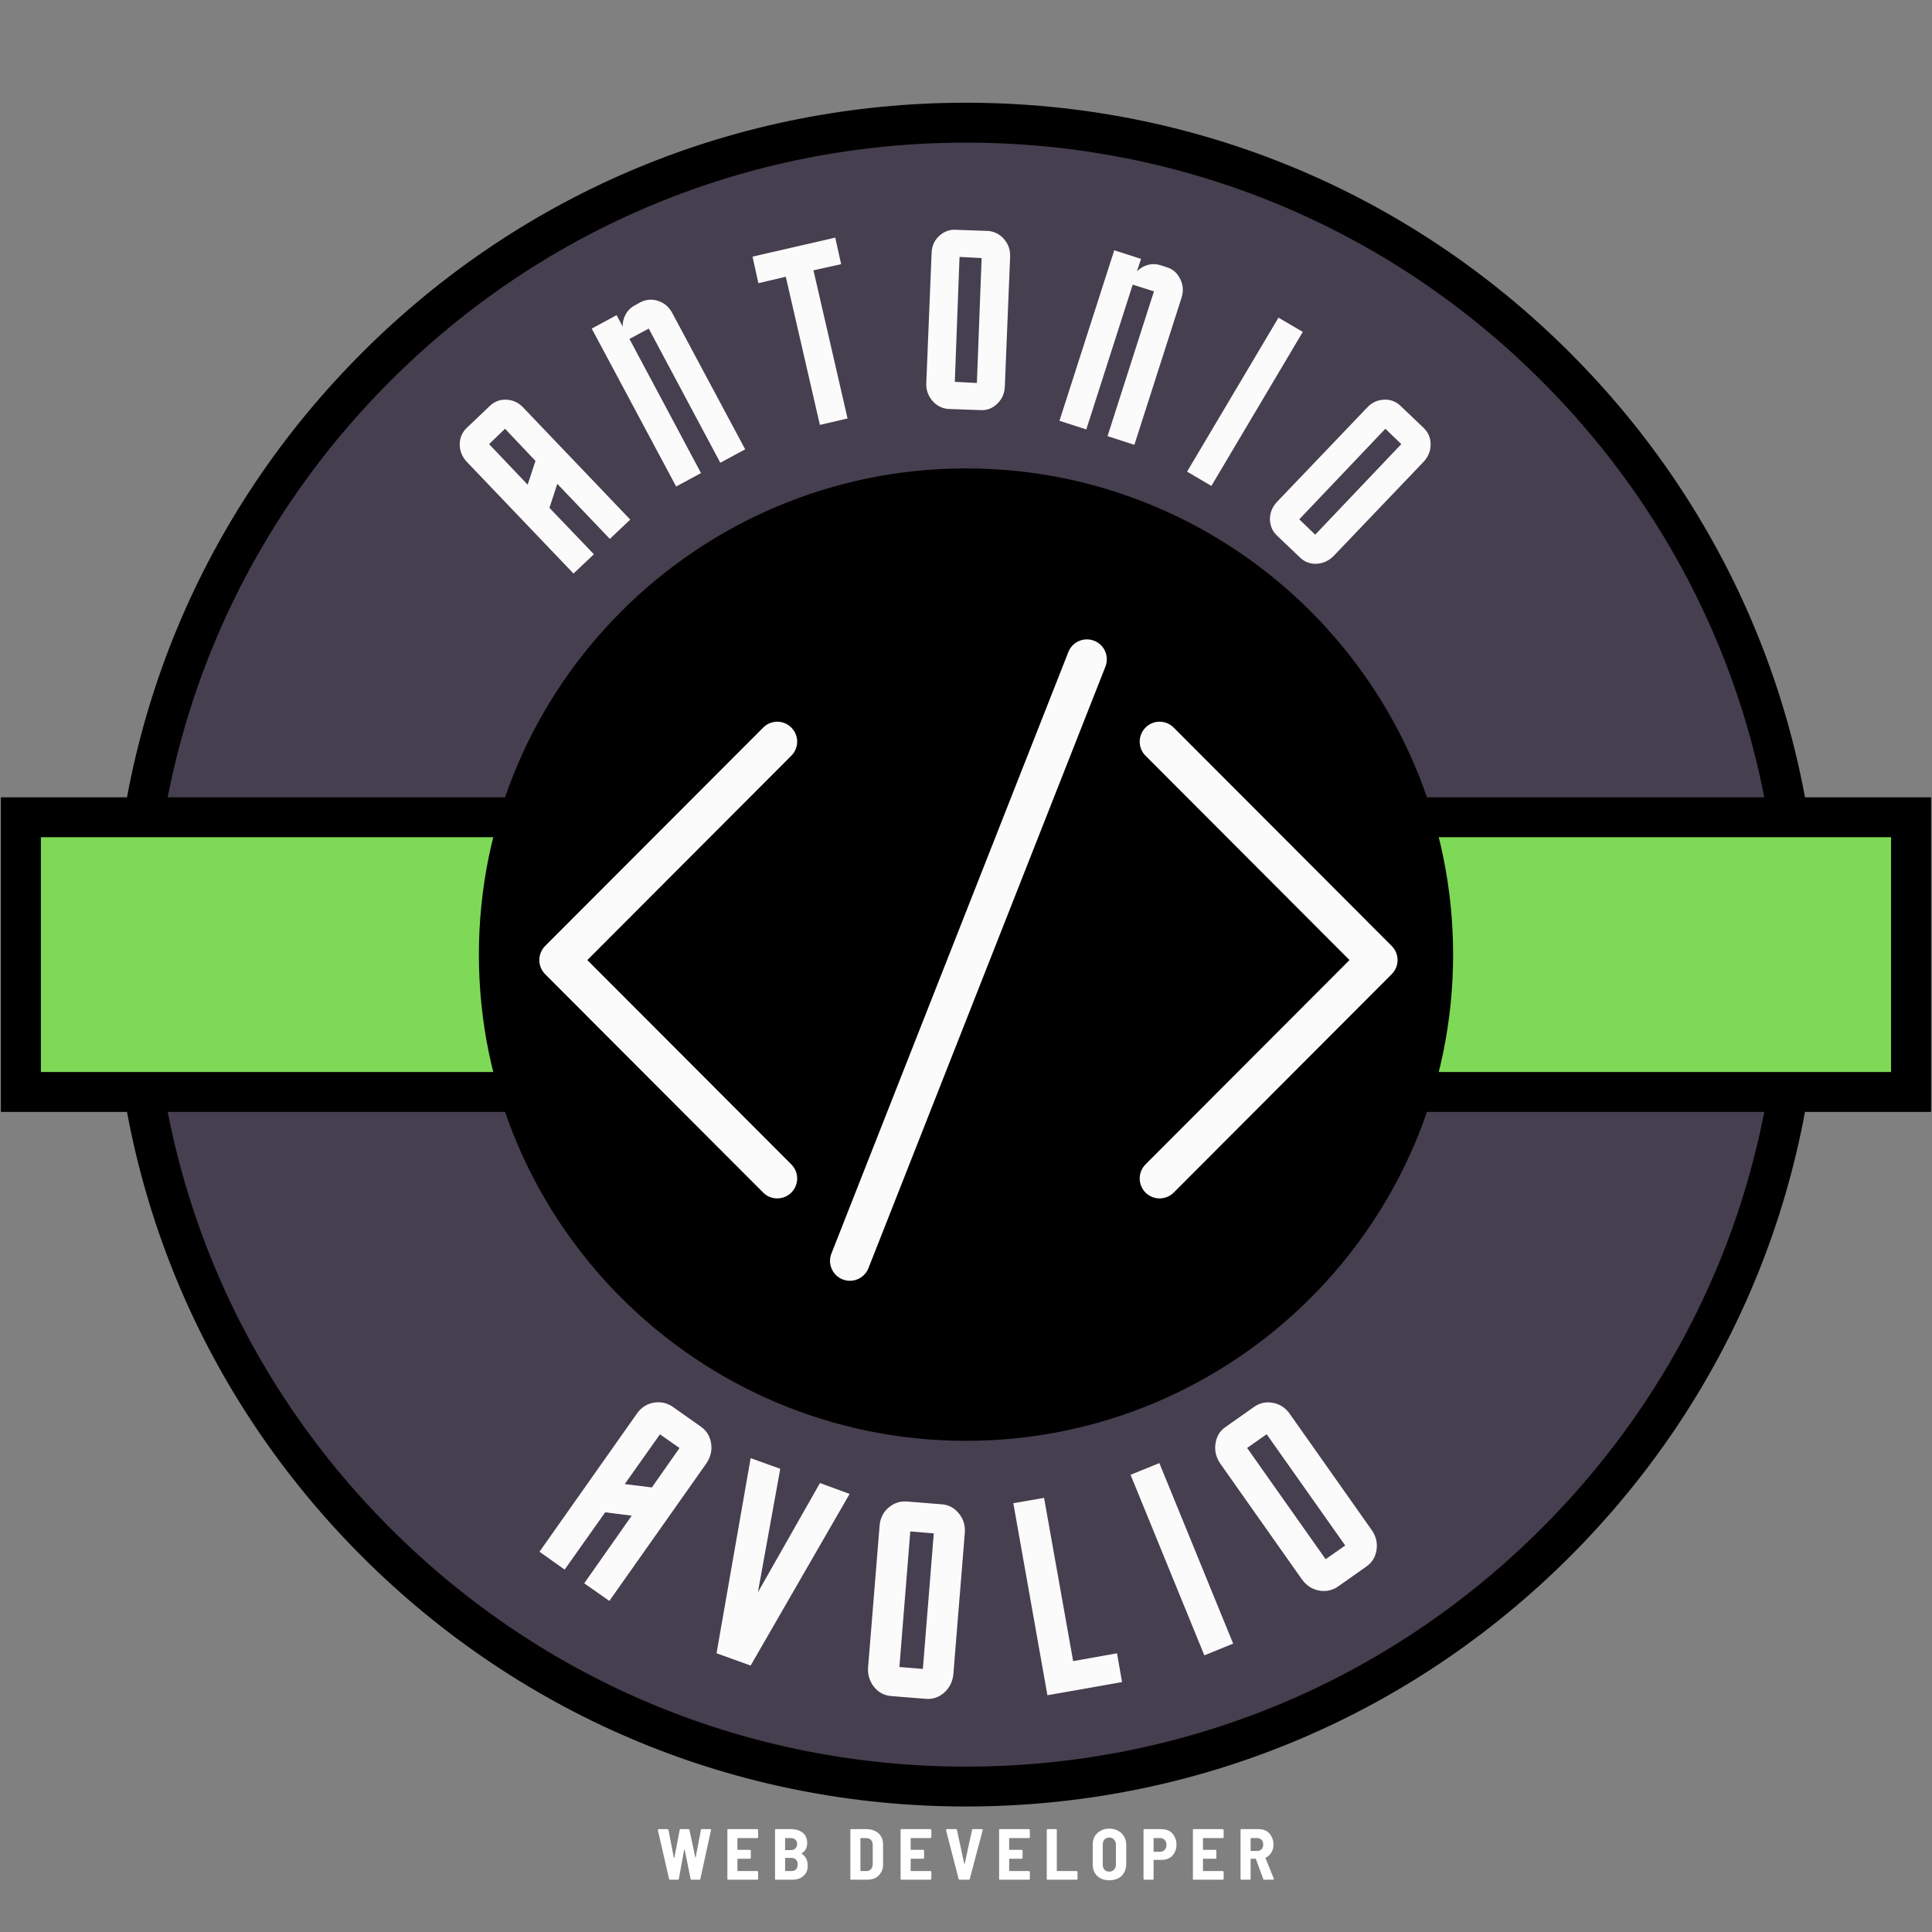 <svg xmlns="http://www.w3.org/2000/svg" xmlns:xlink="http://www.w3.org/1999/xlink" width="144" zoomAndPan="magnify" viewBox="0 0 108 108" height="144" preserveAspectRatio="xMidYMid meet" version="1.0"><rect x="0" y="0" width="108" height="108" fill="#808080" stroke="none"/><defs><g/><clipPath id="c096cd832f"><path d="M 37 32.258 L 68 32.258 L 68 72 L 37 72 Z M 37 32.258 " clip-rule="nonzero"/></clipPath><clipPath id="4e65a4d47c"><path d="M 32.086 32.258 L 73.336 32.258 L 73.336 75.008 L 32.086 75.008 Z M 32.086 32.258 " clip-rule="nonzero"/></clipPath><clipPath id="86cb12e19e"><path d="M 33 57 L 72 57 L 72 75.008 L 33 75.008 Z M 33 57 " clip-rule="nonzero"/></clipPath><clipPath id="e2cc7a5b32"><path d="M 33 56 L 72 56 L 72 75.008 L 33 75.008 Z M 33 56 " clip-rule="nonzero"/></clipPath><clipPath id="84bb3db033"><path d="M 33 54 L 72 54 L 72 75.008 L 33 75.008 Z M 33 54 " clip-rule="nonzero"/></clipPath><clipPath id="fb94016fd5"><path d="M 33 59 L 72 59 L 72 75.008 L 33 75.008 Z M 33 59 " clip-rule="nonzero"/></clipPath><clipPath id="2442a835b9"><path d="M 40 32.258 L 73.336 32.258 L 73.336 74 L 40 74 Z M 40 32.258 " clip-rule="nonzero"/></clipPath><clipPath id="b4854abfef"><path d="M 32.086 32.258 L 65 32.258 L 65 74 L 32.086 74 Z M 32.086 32.258 " clip-rule="nonzero"/></clipPath><clipPath id="e2314a88d4"><path d="M 6 5.742 L 102 5.742 L 102 100.992 L 6 100.992 Z M 6 5.742 " clip-rule="nonzero"/></clipPath><clipPath id="7dc55e01da"><path d="M 63 40 L 78.137 40 L 78.137 67 L 63 67 Z M 63 40 " clip-rule="nonzero"/></clipPath><clipPath id="b97419e8aa"><path d="M 30.137 40 L 45 40 L 45 67 L 30.137 67 Z M 30.137 40 " clip-rule="nonzero"/></clipPath><clipPath id="f6a05006a9"><path d="M 46 35.59 L 62 35.59 L 62 71.59 L 46 71.59 Z M 46 35.59 " clip-rule="nonzero"/></clipPath></defs><g clip-path="url(#c096cd832f)"><path fill="#ffffff" d="M 62.363 36.543 C 62.363 36.543 61.566 35.887 60.848 35.41 C 57.855 33.406 55.062 32.727 52.574 32.773 C 50.09 32.727 47.297 33.406 44.305 35.41 C 43.586 35.887 42.789 36.543 42.789 36.543 C 32.207 45.898 39.344 57.289 44.027 62.348 C 44.246 62.582 44.457 62.801 44.656 63.008 C 45.738 64.258 47.93 67.254 48.812 71.938 L 56.34 71.938 C 57.223 67.254 59.414 64.258 60.496 63.008 C 60.699 62.801 60.91 62.582 61.125 62.348 C 65.809 57.289 72.945 45.898 62.363 36.543 " fill-opacity="1" fill-rule="nonzero"/></g><g clip-path="url(#4e65a4d47c)"><path stroke-linecap="butt" transform="matrix(0.023, 0, 0, -0.023, 4.452, 102.453)" fill="none" stroke-linejoin="miter" d="M 2558.371 2872.272 C 2558.371 2872.272 2523.167 2900.871 2491.415 2921.639 C 2359.227 3008.967 2235.841 3038.587 2125.915 3036.544 C 2016.162 3038.587 1892.775 3008.967 1760.588 2921.639 C 1728.835 2900.871 1693.631 2872.272 1693.631 2872.272 C 1226.144 2464.571 1541.426 1968.179 1748.336 1747.731 C 1757.999 1737.517 1767.318 1727.984 1776.119 1718.962 C 1823.921 1664.488 1920.731 1533.922 1959.732 1329.816 L 2292.271 1329.816 C 2331.271 1533.922 2428.082 1664.488 2475.883 1718.962 C 2484.857 1727.984 2494.176 1737.517 2503.667 1747.731 C 2710.576 1968.179 3025.859 2464.571 2558.371 2872.272 Z M 2558.371 2872.272 " stroke="#040200" stroke-width="40" stroke-opacity="1" stroke-miterlimit="10"/></g><path stroke-linecap="round" transform="matrix(0.023, 0, 0, -0.023, 4.452, 102.453)" fill-opacity="1" fill="#ffffff" fill-rule="nonzero" stroke-linejoin="round" d="M 1922.802 1934.984 C 1922.802 1934.984 2034.281 1817.015 2008.051 1478.256 " stroke="#040200" stroke-width="40" stroke-opacity="1" stroke-miterlimit="10"/><path stroke-linecap="round" transform="matrix(0.023, 0, 0, -0.023, 4.452, 102.453)" fill-opacity="1" fill="#ffffff" fill-rule="nonzero" stroke-linejoin="round" d="M 2309.528 1934.984 C 2309.528 1934.984 2186.832 1814.461 2213.235 1478.256 " stroke="#040200" stroke-width="40" stroke-opacity="1" stroke-miterlimit="10"/><path fill="#ffffff" d="M 58.484 71.84 C 58.484 72.371 58.059 72.805 57.535 72.805 L 47.707 72.805 C 47.184 72.805 46.754 72.371 46.754 71.84 C 46.754 71.309 47.184 70.875 47.707 70.875 L 57.535 70.875 C 58.059 70.875 58.484 71.309 58.484 71.84 " fill-opacity="1" fill-rule="nonzero"/><g clip-path="url(#86cb12e19e)"><path stroke-linecap="butt" transform="matrix(0.023, 0, 0, -0.023, 4.452, 102.453)" fill="none" stroke-linejoin="miter" d="M 2387.011 1334.071 C 2387.011 1310.92 2368.201 1292.024 2345.077 1292.024 L 1910.895 1292.024 C 1887.771 1292.024 1868.788 1310.92 1868.788 1334.071 C 1868.788 1357.223 1887.771 1376.118 1910.895 1376.118 L 2345.077 1376.118 C 2368.201 1376.118 2387.011 1357.223 2387.011 1334.071 Z M 2387.011 1334.071 " stroke="#040200" stroke-width="40" stroke-opacity="1" stroke-miterlimit="10"/></g><path fill="#ffffff" d="M 58.484 70.047 C 58.484 70.578 58.059 71.012 57.535 71.012 L 47.707 71.012 C 47.184 71.012 46.754 70.578 46.754 70.047 C 46.754 69.512 47.184 69.082 47.707 69.082 L 57.535 69.082 C 58.059 69.082 58.484 69.512 58.484 70.047 " fill-opacity="1" fill-rule="nonzero"/><g clip-path="url(#e2cc7a5b32)"><path stroke-linecap="butt" transform="matrix(0.023, 0, 0, -0.023, 4.452, 102.453)" fill="none" stroke-linejoin="miter" d="M 2387.011 1412.207 C 2387.011 1389.056 2368.201 1370.16 2345.077 1370.16 L 1910.895 1370.16 C 1887.771 1370.16 1868.788 1389.056 1868.788 1412.207 C 1868.788 1435.529 1887.771 1454.254 1910.895 1454.254 L 2345.077 1454.254 C 2368.201 1454.254 2387.011 1435.529 2387.011 1412.207 Z M 2387.011 1412.207 " stroke="#040200" stroke-width="40" stroke-opacity="1" stroke-miterlimit="10"/></g><path fill="#ffffff" d="M 58.484 68.477 C 58.484 69.012 58.059 69.441 57.535 69.441 L 47.707 69.441 C 47.184 69.441 46.754 69.012 46.754 68.477 C 46.754 67.945 47.184 67.516 47.707 67.516 L 57.535 67.516 C 58.059 67.516 58.484 67.945 58.484 68.477 " fill-opacity="1" fill-rule="nonzero"/><g clip-path="url(#84bb3db033)"><path stroke-linecap="butt" transform="matrix(0.023, 0, 0, -0.023, 4.452, 102.453)" fill="none" stroke-linejoin="miter" d="M 2387.011 1480.64 C 2387.011 1457.318 2368.201 1438.593 2345.077 1438.593 L 1910.895 1438.593 C 1887.771 1438.593 1868.788 1457.318 1868.788 1480.64 C 1868.788 1503.791 1887.771 1522.516 1910.895 1522.516 L 2345.077 1522.516 C 2368.201 1522.516 2387.011 1503.791 2387.011 1480.64 Z M 2387.011 1480.64 " stroke="#040200" stroke-width="40" stroke-opacity="1" stroke-miterlimit="10"/></g><path fill="#ffffff" d="M 58.484 73.598 C 58.484 74.133 58.059 74.562 57.535 74.562 L 47.707 74.562 C 47.184 74.562 46.754 74.133 46.754 73.598 C 46.754 73.066 47.184 72.633 47.707 72.633 L 57.535 72.633 C 58.059 72.633 58.484 73.066 58.484 73.598 " fill-opacity="1" fill-rule="nonzero"/><g clip-path="url(#fb94016fd5)"><path stroke-linecap="butt" transform="matrix(0.023, 0, 0, -0.023, 4.452, 102.453)" fill="none" stroke-linejoin="miter" d="M 2387.011 1257.468 C 2387.011 1234.146 2368.201 1215.421 2345.077 1215.421 L 1910.895 1215.421 C 1887.771 1215.421 1868.788 1234.146 1868.788 1257.468 C 1868.788 1280.619 1887.771 1299.515 1910.895 1299.515 L 2345.077 1299.515 C 2368.201 1299.515 2387.011 1280.619 2387.011 1257.468 Z M 2387.011 1257.468 " stroke="#040200" stroke-width="40" stroke-opacity="1" stroke-miterlimit="10"/></g><path fill="#ffffff" d="M 55.133 38.879 C 55.73 38.879 56.27 39.141 56.621 39.559 C 56.855 39.488 57.102 39.449 57.363 39.449 C 58.609 39.449 59.625 40.328 59.625 41.418 C 59.625 41.434 59.621 41.453 59.621 41.473 C 60.289 41.77 60.746 42.375 60.746 43.074 C 60.746 43.457 60.605 43.816 60.367 44.109 C 61.004 44.547 61.414 45.223 61.414 45.977 C 61.414 46.375 61.301 46.746 61.105 47.074 C 62.176 47.547 62.91 48.512 62.91 49.629 C 62.91 50.715 62.219 51.66 61.191 52.145 C 61.336 52.434 61.414 52.754 61.414 53.086 C 61.414 53.758 61.09 54.367 60.574 54.801 C 60.684 55.02 60.746 55.266 60.746 55.523 C 60.746 56.277 60.215 56.922 59.461 57.191 C 59.566 57.418 59.625 57.664 59.625 57.926 C 59.625 59.016 58.609 59.895 57.363 59.895 C 56.996 59.895 56.648 59.816 56.34 59.684 C 56.012 59.938 55.59 60.094 55.133 60.094 C 54.07 60.094 53.207 59.27 53.207 58.254 L 53.207 40.723 C 53.207 39.703 54.07 38.879 55.133 38.879 " fill-opacity="1" fill-rule="nonzero"/><g clip-path="url(#2442a835b9)"><path stroke-linecap="butt" transform="matrix(0.023, 0, 0, -0.023, 4.452, 102.453)" fill="none" stroke-linejoin="miter" d="M 2238.947 2770.474 C 2265.35 2770.474 2289.165 2759.069 2304.696 2740.854 C 2315.05 2743.918 2325.922 2745.621 2337.484 2745.621 C 2392.533 2745.621 2437.401 2707.319 2437.401 2659.825 C 2437.401 2659.144 2437.228 2658.293 2437.228 2657.441 C 2466.737 2644.504 2486.928 2618.118 2486.928 2587.647 C 2486.928 2570.964 2480.715 2555.303 2470.189 2542.536 C 2498.317 2523.47 2516.437 2494.02 2516.437 2461.166 C 2516.437 2443.802 2511.433 2427.631 2502.804 2413.331 C 2550.088 2392.733 2582.531 2350.686 2582.531 2302.001 C 2582.531 2254.677 2551.986 2213.481 2506.601 2192.372 C 2512.986 2179.775 2516.437 2165.816 2516.437 2151.347 C 2516.437 2122.067 2502.114 2095.511 2479.335 2076.616 C 2484.167 2067.083 2486.928 2056.358 2486.928 2045.123 C 2486.928 2012.269 2463.459 1984.181 2430.153 1972.435 C 2434.812 1962.561 2437.401 1951.837 2437.401 1940.432 C 2437.401 1892.937 2392.533 1854.635 2337.484 1854.635 C 2321.262 1854.635 2305.904 1858.04 2292.271 1863.828 C 2277.775 1852.763 2259.138 1845.954 2238.947 1845.954 C 2192.009 1845.954 2153.871 1881.872 2153.871 1926.132 L 2153.871 2690.126 C 2153.871 2734.556 2192.009 2770.474 2238.947 2770.474 Z M 2238.947 2770.474 " stroke="#040200" stroke-width="40" stroke-opacity="1" stroke-miterlimit="10"/></g><path stroke-linecap="round" transform="matrix(0.023, 0, 0, -0.023, 4.452, 102.453)" fill-opacity="1" fill="#ffffff" fill-rule="nonzero" stroke-linejoin="round" d="M 2304.523 2731.832 C 2304.523 2731.832 2341.108 2695.743 2295.55 2659.484 " stroke="#040200" stroke-width="40" stroke-opacity="1" stroke-miterlimit="10"/><path stroke-linecap="round" transform="matrix(0.023, 0, 0, -0.023, 4.452, 102.453)" fill-opacity="1" fill="#ffffff" fill-rule="nonzero" stroke-linejoin="round" d="M 2308.492 1946.049 C 2308.492 1946.049 2341.28 1906.726 2292.271 1874.893 " stroke="#040200" stroke-width="40" stroke-opacity="1" stroke-miterlimit="10"/><path stroke-linecap="round" transform="matrix(0.023, 0, 0, -0.023, 4.452, 102.453)" fill-opacity="1" fill="#ffffff" fill-rule="nonzero" stroke-linejoin="round" d="M 2427.564 2660.165 C 2427.564 2660.165 2389.254 2681.955 2363.542 2654.548 " stroke="#040200" stroke-width="40" stroke-opacity="1" stroke-miterlimit="10"/><path stroke-linecap="round" transform="matrix(0.023, 0, 0, -0.023, 4.452, 102.453)" fill-opacity="1" fill="#ffffff" fill-rule="nonzero" stroke-linejoin="round" d="M 2473.122 2082.744 C 2464.839 2097.895 2447.927 2113.215 2415.139 2115.769 " stroke="#040200" stroke-width="40" stroke-opacity="1" stroke-miterlimit="10"/><path stroke-linecap="round" transform="matrix(0.023, 0, 0, -0.023, 4.452, 102.453)" fill-opacity="1" fill="#ffffff" fill-rule="nonzero" stroke-linejoin="round" d="M 2558.026 2232.547 C 2558.026 2232.547 2497.455 2143.176 2385.975 2211.608 " stroke="#040200" stroke-width="40" stroke-opacity="1" stroke-miterlimit="10"/><path stroke-linecap="round" transform="matrix(0.023, 0, 0, -0.023, 4.452, 102.453)" fill-opacity="1" fill="#ffffff" fill-rule="nonzero" stroke-linejoin="round" d="M 2430.325 1908.939 C 2430.325 1908.939 2465.184 1980.946 2368.373 2033.547 " stroke="#040200" stroke-width="40" stroke-opacity="1" stroke-miterlimit="10"/><path stroke-linecap="round" transform="matrix(0.023, 0, 0, -0.023, 4.452, 102.453)" fill-opacity="1" fill="#ffffff" fill-rule="nonzero" stroke-linejoin="round" d="M 2511.433 2490.446 C 2511.433 2490.446 2486.755 2582.881 2368.373 2543.047 " stroke="#040200" stroke-width="40" stroke-opacity="1" stroke-miterlimit="10"/><path stroke-linecap="round" transform="matrix(0.023, 0, 0, -0.023, 4.452, 102.453)" fill-opacity="1" fill="#ffffff" fill-rule="nonzero" stroke-linejoin="round" d="M 2482.268 2393.074 C 2482.268 2393.074 2450.516 2358.177 2398.745 2376.561 " stroke="#040200" stroke-width="40" stroke-opacity="1" stroke-miterlimit="10"/><path fill="#ffffff" d="M 50.023 38.879 C 49.422 38.879 48.883 39.141 48.531 39.559 C 48.301 39.488 48.051 39.449 47.789 39.449 C 46.543 39.449 45.527 40.328 45.527 41.418 C 45.527 41.434 45.531 41.453 45.531 41.473 C 44.863 41.77 44.406 42.375 44.406 43.074 C 44.406 43.457 44.543 43.816 44.785 44.109 C 44.148 44.547 43.738 45.223 43.738 45.977 C 43.738 46.375 43.852 46.746 44.047 47.074 C 42.977 47.547 42.242 48.512 42.242 49.629 C 42.242 50.715 42.934 51.66 43.961 52.145 C 43.816 52.434 43.738 52.754 43.738 53.086 C 43.738 53.758 44.062 54.367 44.578 54.801 C 44.469 55.02 44.406 55.266 44.406 55.523 C 44.406 56.277 44.938 56.922 45.691 57.191 C 45.59 57.418 45.527 57.664 45.527 57.926 C 45.527 59.016 46.543 59.895 47.789 59.895 C 48.156 59.895 48.504 59.816 48.812 59.684 C 49.141 59.938 49.562 60.094 50.023 60.094 C 51.082 60.094 51.941 59.27 51.941 58.254 L 51.941 40.723 C 51.941 39.703 51.082 38.879 50.023 38.879 " fill-opacity="1" fill-rule="nonzero"/><g clip-path="url(#b4854abfef)"><path stroke-linecap="butt" transform="matrix(0.023, 0, 0, -0.023, 4.452, 102.453)" fill="none" stroke-linejoin="miter" d="M 2013.228 2770.474 C 1986.652 2770.474 1962.838 2759.069 1947.307 2740.854 C 1937.125 2743.918 1926.081 2745.621 1914.519 2745.621 C 1859.47 2745.621 1814.602 2707.319 1814.602 2659.825 C 1814.602 2659.144 1814.774 2658.293 1814.774 2657.441 C 1785.265 2644.504 1765.075 2618.118 1765.075 2587.647 C 1765.075 2570.964 1771.115 2555.303 1781.814 2542.536 C 1753.685 2523.47 1735.566 2494.02 1735.566 2461.166 C 1735.566 2443.802 1740.57 2427.631 1749.198 2413.331 C 1701.915 2392.733 1669.472 2350.686 1669.472 2302.001 C 1669.472 2254.677 1700.017 2213.481 1745.402 2192.372 C 1739.017 2179.775 1735.566 2165.816 1735.566 2151.347 C 1735.566 2122.067 1749.889 2095.511 1772.668 2076.616 C 1767.836 2067.083 1765.075 2056.358 1765.075 2045.123 C 1765.075 2012.269 1788.544 1984.181 1821.85 1972.435 C 1817.363 1962.561 1814.602 1951.837 1814.602 1940.432 C 1814.602 1892.937 1859.47 1854.635 1914.519 1854.635 C 1930.74 1854.635 1946.099 1858.04 1959.732 1863.828 C 1974.228 1852.763 1992.865 1845.954 2013.228 1845.954 C 2059.994 1845.954 2097.959 1881.872 2097.959 1926.132 L 2097.959 2690.126 C 2097.959 2734.556 2059.994 2770.474 2013.228 2770.474 Z M 2013.228 2770.474 " stroke="#040200" stroke-width="40" stroke-opacity="1" stroke-miterlimit="10"/></g><path stroke-linecap="round" transform="matrix(0.023, 0, 0, -0.023, 4.452, 102.453)" fill-opacity="1" fill="#ffffff" fill-rule="nonzero" stroke-linejoin="round" d="M 1947.652 2731.832 C 1947.652 2731.832 1911.068 2695.743 1956.626 2659.484 " stroke="#040200" stroke-width="40" stroke-opacity="1" stroke-miterlimit="10"/><path stroke-linecap="round" transform="matrix(0.023, 0, 0, -0.023, 4.452, 102.453)" fill-opacity="1" fill="#ffffff" fill-rule="nonzero" stroke-linejoin="round" d="M 1943.51 1946.049 C 1943.51 1946.049 1910.722 1906.726 1959.732 1874.893 " stroke="#040200" stroke-width="40" stroke-opacity="1" stroke-miterlimit="10"/><path stroke-linecap="round" transform="matrix(0.023, 0, 0, -0.023, 4.452, 102.453)" fill-opacity="1" fill="#ffffff" fill-rule="nonzero" stroke-linejoin="round" d="M 1824.438 2660.165 C 1824.438 2660.165 1862.748 2681.955 1888.461 2654.548 " stroke="#040200" stroke-width="40" stroke-opacity="1" stroke-miterlimit="10"/><path stroke-linecap="round" transform="matrix(0.023, 0, 0, -0.023, 4.452, 102.453)" fill-opacity="1" fill="#ffffff" fill-rule="nonzero" stroke-linejoin="round" d="M 1778.88 2082.744 C 1787.164 2097.895 1803.903 2113.215 1836.863 2115.769 " stroke="#040200" stroke-width="40" stroke-opacity="1" stroke-miterlimit="10"/><path stroke-linecap="round" transform="matrix(0.023, 0, 0, -0.023, 4.452, 102.453)" fill-opacity="1" fill="#ffffff" fill-rule="nonzero" stroke-linejoin="round" d="M 1693.977 2232.547 C 1693.977 2232.547 1754.548 2143.176 1866.2 2211.608 " stroke="#040200" stroke-width="40" stroke-opacity="1" stroke-miterlimit="10"/><path stroke-linecap="round" transform="matrix(0.023, 0, 0, -0.023, 4.452, 102.453)" fill-opacity="1" fill="#ffffff" fill-rule="nonzero" stroke-linejoin="round" d="M 1821.677 1908.939 C 1821.677 1908.939 1786.818 1980.946 1883.629 2033.547 " stroke="#040200" stroke-width="40" stroke-opacity="1" stroke-miterlimit="10"/><path stroke-linecap="round" transform="matrix(0.023, 0, 0, -0.023, 4.452, 102.453)" fill-opacity="1" fill="#ffffff" fill-rule="nonzero" stroke-linejoin="round" d="M 1740.57 2490.446 C 1740.57 2490.446 1765.247 2582.881 1883.629 2543.047 " stroke="#040200" stroke-width="40" stroke-opacity="1" stroke-miterlimit="10"/><path stroke-linecap="round" transform="matrix(0.023, 0, 0, -0.023, 4.452, 102.453)" fill-opacity="1" fill="#ffffff" fill-rule="nonzero" stroke-linejoin="round" d="M 1769.734 2393.074 C 1769.734 2393.074 1801.314 2358.177 1853.257 2376.561 " stroke="#040200" stroke-width="40" stroke-opacity="1" stroke-miterlimit="10"/><path stroke-linecap="round" transform="matrix(0.023, 0, 0, -0.023, 4.452, 102.453)" fill="none" stroke-linejoin="round" d="M 2125.915 2954.834 L 2125.915 2867.335 " stroke="#040200" stroke-width="40" stroke-opacity="1" stroke-miterlimit="10"/><path stroke-linecap="round" transform="matrix(0.023, 0, 0, -0.023, 4.452, 102.453)" fill-opacity="1" fill="#ffffff" fill-rule="nonzero" stroke-linejoin="round" d="M 1708.645 2774.56 L 1771.115 2713.447 " stroke="#040200" stroke-width="40" stroke-opacity="1" stroke-miterlimit="10"/><path stroke-linecap="round" transform="matrix(0.023, 0, 0, -0.023, 4.452, 102.453)" fill-opacity="1" fill="#ffffff" fill-rule="nonzero" stroke-linejoin="round" d="M 1901.404 2894.232 L 1931.258 2812.011 " stroke="#040200" stroke-width="40" stroke-opacity="1" stroke-miterlimit="10"/><path stroke-linecap="round" transform="matrix(0.023, 0, 0, -0.023, 4.452, 102.453)" fill-opacity="1" fill="#ffffff" fill-rule="nonzero" stroke-linejoin="round" d="M 2355.776 2894.232 L 2325.922 2812.011 " stroke="#040200" stroke-width="40" stroke-opacity="1" stroke-miterlimit="10"/><path stroke-linecap="round" transform="matrix(0.023, 0, 0, -0.023, 4.452, 102.453)" fill-opacity="1" fill="#ffffff" fill-rule="nonzero" stroke-linejoin="round" d="M 2544.738 2774.56 L 2482.268 2713.447 " stroke="#040200" stroke-width="40" stroke-opacity="1" stroke-miterlimit="10"/><path fill="#463f4f" d="M 100.59 53.363 C 100.59 54.887 100.516 56.406 100.367 57.922 C 100.219 59.438 99.992 60.941 99.695 62.438 C 99.398 63.93 99.027 65.406 98.586 66.863 C 98.141 68.32 97.629 69.754 97.043 71.16 C 96.461 72.566 95.809 73.941 95.09 75.285 C 94.371 76.629 93.586 77.934 92.738 79.199 C 91.891 80.469 90.984 81.688 90.016 82.867 C 89.047 84.043 88.023 85.172 86.945 86.246 C 85.867 87.324 84.738 88.348 83.559 89.312 C 82.379 90.277 81.152 91.184 79.883 92.031 C 78.617 92.879 77.309 93.66 75.961 94.379 C 74.617 95.094 73.238 95.746 71.828 96.328 C 70.418 96.91 68.984 97.426 67.523 97.867 C 66.062 98.309 64.586 98.68 63.09 98.977 C 61.594 99.273 60.086 99.496 58.566 99.645 C 57.047 99.793 55.527 99.867 54 99.867 C 52.473 99.867 50.953 99.793 49.434 99.645 C 47.914 99.496 46.406 99.273 44.91 98.977 C 43.414 98.68 41.938 98.309 40.477 97.867 C 39.016 97.426 37.582 96.91 36.172 96.328 C 34.762 95.746 33.383 95.094 32.039 94.379 C 30.691 93.66 29.383 92.879 28.117 92.031 C 26.848 91.184 25.621 90.277 24.441 89.312 C 23.262 88.348 22.133 87.324 21.055 86.246 C 19.977 85.172 18.953 84.043 17.984 82.867 C 17.016 81.688 16.109 80.469 15.262 79.199 C 14.414 77.934 13.629 76.629 12.91 75.285 C 12.191 73.941 11.539 72.566 10.957 71.16 C 10.371 69.754 9.859 68.32 9.414 66.863 C 8.973 65.406 8.602 63.93 8.305 62.438 C 8.008 60.941 7.781 59.438 7.633 57.922 C 7.484 56.406 7.41 54.887 7.41 53.363 C 7.41 51.84 7.484 50.32 7.633 48.805 C 7.781 47.289 8.008 45.785 8.305 44.293 C 8.602 42.797 8.973 41.32 9.414 39.863 C 9.859 38.406 10.371 36.973 10.957 35.566 C 11.539 34.16 12.191 32.785 12.91 31.441 C 13.629 30.098 14.414 28.793 15.262 27.527 C 16.109 26.262 17.016 25.039 17.984 23.859 C 18.953 22.684 19.977 21.559 21.055 20.48 C 22.133 19.402 23.262 18.383 24.441 17.414 C 25.621 16.449 26.848 15.543 28.117 14.695 C 29.383 13.852 30.691 13.066 32.039 12.352 C 33.383 11.633 34.762 10.98 36.172 10.398 C 37.582 9.816 39.016 9.305 40.477 8.859 C 41.938 8.418 43.414 8.051 44.91 7.754 C 46.406 7.457 47.914 7.23 49.434 7.082 C 50.953 6.934 52.473 6.859 54 6.859 C 55.527 6.859 57.047 6.934 58.566 7.082 C 60.086 7.23 61.594 7.457 63.09 7.754 C 64.586 8.051 66.062 8.418 67.523 8.859 C 68.984 9.305 70.418 9.816 71.828 10.398 C 73.238 10.98 74.617 11.633 75.961 12.352 C 77.309 13.066 78.617 13.852 79.883 14.695 C 81.152 15.543 82.379 16.449 83.559 17.414 C 84.738 18.383 85.867 19.402 86.945 20.48 C 88.023 21.559 89.047 22.684 90.016 23.859 C 90.984 25.039 91.891 26.262 92.738 27.527 C 93.586 28.793 94.371 30.098 95.09 31.441 C 95.809 32.785 96.461 34.16 97.043 35.566 C 97.629 36.973 98.141 38.406 98.586 39.863 C 99.027 41.32 99.398 42.797 99.695 44.293 C 99.992 45.785 100.219 47.289 100.367 48.805 C 100.516 50.32 100.59 51.84 100.59 53.363 Z M 100.59 53.363 " fill-opacity="1" fill-rule="nonzero"/><g clip-path="url(#e2314a88d4)"><path fill="#000000" d="M 54 100.984 C 41.258 100.984 29.277 96.031 20.266 87.039 C 11.254 78.043 6.293 66.086 6.293 53.363 C 6.293 40.645 11.254 28.684 20.266 19.691 C 29.273 10.695 41.258 5.742 54 5.742 C 66.742 5.742 78.723 10.695 87.734 19.691 C 96.746 28.684 101.707 40.641 101.707 53.363 C 101.707 66.086 96.746 78.043 87.734 87.039 C 78.723 96.031 66.742 100.984 54 100.984 Z M 54 7.973 C 41.855 7.973 30.434 12.695 21.848 21.27 C 13.258 29.844 8.527 41.238 8.527 53.363 C 8.527 65.488 13.258 76.887 21.848 85.457 C 30.434 94.031 41.852 98.754 54 98.754 C 66.145 98.754 77.566 94.031 86.152 85.457 C 94.742 76.887 99.473 65.488 99.473 53.363 C 99.473 41.242 94.742 29.844 86.152 21.27 C 77.566 12.695 66.145 7.973 54 7.973 Z M 54 7.973 " fill-opacity="1" fill-rule="nonzero"/></g><path fill="#7ed957" d="M 1.168 45.684 L 106.832 45.684 L 106.832 61.039 L 1.168 61.039 Z M 1.168 45.684 " fill-opacity="1" fill-rule="nonzero"/><path fill="#000000" d="M 107.949 62.156 L 0.051 62.156 L 0.051 44.57 L 107.949 44.57 Z M 2.285 59.926 L 105.711 59.926 L 105.711 46.801 L 2.285 46.801 Z M 2.285 59.926 " fill-opacity="1" fill-rule="nonzero"/><path fill="#000000" d="M 80.113 53.363 C 80.113 54.219 80.07 55.07 79.984 55.918 C 79.902 56.77 79.777 57.609 79.609 58.449 C 79.441 59.285 79.234 60.113 78.988 60.93 C 78.738 61.746 78.449 62.551 78.125 63.336 C 77.797 64.125 77.43 64.898 77.027 65.648 C 76.625 66.402 76.188 67.133 75.711 67.844 C 75.234 68.555 74.727 69.238 74.184 69.898 C 73.641 70.559 73.066 71.191 72.465 71.793 C 71.859 72.398 71.227 72.969 70.566 73.512 C 69.902 74.051 69.219 74.559 68.508 75.035 C 67.797 75.508 67.062 75.945 66.309 76.348 C 65.555 76.754 64.781 77.117 63.992 77.441 C 63.203 77.77 62.398 78.059 61.578 78.305 C 60.762 78.551 59.934 78.762 59.094 78.926 C 58.254 79.094 57.41 79.219 56.559 79.301 C 55.707 79.387 54.855 79.426 54 79.426 C 53.145 79.426 52.293 79.387 51.441 79.301 C 50.59 79.219 49.746 79.094 48.906 78.926 C 48.066 78.762 47.238 78.551 46.422 78.305 C 45.602 78.059 44.797 77.77 44.008 77.441 C 43.219 77.117 42.445 76.754 41.691 76.348 C 40.938 75.945 40.203 75.508 39.492 75.035 C 38.781 74.559 38.098 74.051 37.434 73.512 C 36.773 72.969 36.141 72.398 35.535 71.793 C 34.934 71.191 34.359 70.559 33.816 69.898 C 33.273 69.238 32.766 68.555 32.289 67.844 C 31.812 67.133 31.375 66.402 30.973 65.648 C 30.57 64.898 30.203 64.125 29.875 63.336 C 29.547 62.551 29.262 61.746 29.012 60.93 C 28.766 60.113 28.559 59.285 28.391 58.449 C 28.223 57.609 28.098 56.77 28.016 55.918 C 27.93 55.07 27.887 54.219 27.887 53.363 C 27.887 52.512 27.93 51.66 28.016 50.809 C 28.098 49.961 28.223 49.117 28.391 48.277 C 28.559 47.441 28.766 46.613 29.012 45.797 C 29.262 44.98 29.547 44.18 29.875 43.391 C 30.203 42.602 30.57 41.832 30.973 41.078 C 31.375 40.324 31.812 39.594 32.289 38.883 C 32.766 38.176 33.273 37.488 33.816 36.828 C 34.359 36.168 34.934 35.539 35.535 34.934 C 36.141 34.332 36.773 33.758 37.434 33.215 C 38.098 32.676 38.781 32.168 39.492 31.691 C 40.203 31.219 40.938 30.781 41.691 30.379 C 42.445 29.977 43.219 29.609 44.008 29.285 C 44.797 28.957 45.602 28.672 46.422 28.422 C 47.238 28.176 48.066 27.969 48.906 27.801 C 49.746 27.633 50.59 27.508 51.441 27.426 C 52.293 27.344 53.145 27.301 54 27.301 C 54.855 27.301 55.707 27.344 56.559 27.426 C 57.41 27.508 58.254 27.633 59.094 27.801 C 59.934 27.969 60.762 28.176 61.578 28.422 C 62.398 28.672 63.203 28.957 63.992 29.285 C 64.781 29.609 65.555 29.977 66.309 30.379 C 67.062 30.781 67.797 31.219 68.508 31.691 C 69.219 32.168 69.902 32.676 70.566 33.215 C 71.227 33.758 71.859 34.332 72.465 34.934 C 73.066 35.539 73.641 36.168 74.184 36.828 C 74.727 37.488 75.234 38.176 75.711 38.883 C 76.188 39.594 76.625 40.324 77.027 41.078 C 77.43 41.832 77.797 42.602 78.125 43.391 C 78.449 44.18 78.738 44.98 78.988 45.797 C 79.234 46.613 79.441 47.441 79.609 48.277 C 79.777 49.117 79.902 49.961 79.984 50.809 C 80.07 51.66 80.113 52.512 80.113 53.363 Z M 80.113 53.363 " fill-opacity="1" fill-rule="nonzero"/><path fill="#000000" d="M 54 80.543 C 38.984 80.543 26.77 68.348 26.77 53.363 C 26.77 38.375 38.988 26.184 54 26.184 C 69.016 26.184 81.23 38.379 81.23 53.363 C 81.23 68.352 69.016 80.543 54 80.543 Z M 54 28.418 C 40.219 28.418 29.008 39.609 29.008 53.363 C 29.008 67.121 40.219 78.312 54 78.312 C 67.781 78.312 78.992 67.121 78.992 53.363 C 78.992 39.609 67.781 28.418 54 28.418 Z M 54 28.418 " fill-opacity="1" fill-rule="nonzero"/><g clip-path="url(#7dc55e01da)"><path fill="#fbfbfb" d="M 64.82 66.992 C 64.535 66.992 64.254 66.883 64.035 66.668 C 63.602 66.23 63.602 65.527 64.035 65.09 L 75.438 53.668 L 64.035 42.246 C 63.602 41.812 63.602 41.105 64.035 40.672 C 64.469 40.234 65.172 40.234 65.609 40.672 L 77.797 52.879 C 78.008 53.09 78.125 53.375 78.125 53.668 C 78.125 53.965 78.008 54.246 77.797 54.457 L 65.609 66.668 C 65.391 66.883 65.105 66.992 64.82 66.992 Z M 64.82 66.992 " fill-opacity="1" fill-rule="nonzero"/></g><g clip-path="url(#b97419e8aa)"><path fill="#fbfbfb" d="M 43.449 66.992 C 43.164 66.992 42.879 66.883 42.664 66.668 L 30.473 54.457 C 30.266 54.246 30.148 53.965 30.148 53.668 C 30.148 53.375 30.266 53.09 30.473 52.879 L 42.664 40.672 C 43.098 40.234 43.801 40.234 44.234 40.672 C 44.672 41.105 44.672 41.812 44.234 42.246 L 32.832 53.668 L 44.234 65.09 C 44.672 65.527 44.672 66.23 44.234 66.668 C 44.02 66.883 43.734 66.992 43.449 66.992 Z M 43.449 66.992 " fill-opacity="1" fill-rule="nonzero"/></g><g clip-path="url(#f6a05006a9)"><path fill="#fbfbfb" d="M 47.512 71.598 C 47.375 71.598 47.238 71.57 47.105 71.52 C 46.531 71.293 46.25 70.645 46.477 70.074 L 59.723 36.445 C 59.949 35.875 60.594 35.594 61.168 35.82 C 61.738 36.043 62.02 36.691 61.793 37.266 L 48.547 70.891 C 48.375 71.328 47.957 71.598 47.512 71.598 Z M 47.512 71.598 " fill-opacity="1" fill-rule="nonzero"/></g><g fill="#fbfbfb" fill-opacity="1"><g transform="translate(31.637, 32.468)"><g><path d="M 0.422 -0.406 L -5.547 -6.656 C -5.805 -6.938 -5.938 -7.258 -5.938 -7.625 C -5.938 -7.988 -5.805 -8.297 -5.547 -8.547 L -4.25 -9.781 C -3.988 -10.031 -3.676 -10.145 -3.312 -10.125 C -2.945 -10.102 -2.633 -9.953 -2.375 -9.672 L 3.594 -3.422 L 2.453 -2.344 L -0.484 -5.422 L -0.922 -4.078 L 1.562 -1.484 Z M -2.141 -5.375 L -1.703 -6.703 L -3.406 -8.5 L -4.297 -7.641 Z M -2.141 -5.375 "/></g></g></g><g fill="#fbfbfb" fill-opacity="1"><g transform="translate(37.281, 27.462)"><g><path d="M 1.906 -1.016 L 0.516 -0.266 L -4.203 -9.094 L -2.812 -9.844 L -2.469 -9.203 C -2.477 -9.336 -2.461 -9.473 -2.422 -9.609 C -2.316 -9.961 -2.109 -10.223 -1.797 -10.391 L -1.484 -10.562 C -1.172 -10.727 -0.836 -10.754 -0.484 -10.641 C -0.141 -10.523 0.117 -10.301 0.297 -9.969 L 4.375 -2.344 L 2.984 -1.594 L -1.016 -9.094 L -2.094 -8.516 Z M 1.906 -1.016 "/></g></g></g><g fill="#fbfbfb" fill-opacity="1"><g transform="translate(44.082, 24.158)"><g><path d="M 1.75 -0.406 L -0.156 -8.688 L -1.688 -8.328 L -2.016 -9.812 L 2.609 -10.875 L 2.938 -9.391 L 1.391 -9.047 L 3.297 -0.766 Z M 1.75 -0.406 "/></g></g></g><g fill="#fbfbfb" fill-opacity="1"><g transform="translate(51.155, 22.784)"><g><path d="M 5.312 -8.453 L 5.016 -1.188 C 5.004 -0.801 4.863 -0.477 4.594 -0.219 C 4.332 0.039 4.023 0.16 3.672 0.141 L 1.875 0.078 C 1.52 0.055 1.219 -0.094 0.969 -0.375 C 0.727 -0.656 0.613 -0.984 0.625 -1.359 L 0.922 -8.625 C 0.93 -9.008 1.066 -9.328 1.328 -9.578 C 1.598 -9.836 1.91 -9.957 2.266 -9.938 L 4.062 -9.875 C 4.414 -9.852 4.711 -9.707 4.953 -9.438 C 5.203 -9.164 5.32 -8.836 5.312 -8.453 Z M 3.453 -1.375 L 3.719 -8.359 L 2.484 -8.422 L 2.219 -1.438 Z M 3.453 -1.375 "/></g></g></g><g fill="#fbfbfb" fill-opacity="1"><g transform="translate(58.678, 23.35)"><g><path d="M 2.047 0.656 L 0.547 0.172 L 3.609 -9.359 L 5.109 -8.875 L 4.875 -8.188 C 4.977 -8.281 5.094 -8.363 5.219 -8.438 C 5.551 -8.602 5.883 -8.629 6.219 -8.516 L 6.562 -8.406 C 6.895 -8.301 7.141 -8.082 7.297 -7.75 C 7.461 -7.426 7.488 -7.082 7.375 -6.719 L 4.734 1.516 L 3.234 1.031 L 5.828 -7.062 L 4.641 -7.438 Z M 2.047 0.656 "/></g></g></g><g fill="#fbfbfb" fill-opacity="1"><g transform="translate(65.858, 26.069)"><g><path d="M 0.5 0.297 L 5.609 -8.312 L 6.969 -7.516 L 1.859 1.094 Z M 0.5 0.297 "/></g></g></g><g fill="#fbfbfb" fill-opacity="1"><g transform="translate(70.021, 28.639)"><g><path d="M 9.562 -2.828 L 4.547 2.422 C 4.273 2.703 3.957 2.852 3.594 2.875 C 3.227 2.895 2.914 2.781 2.656 2.531 L 1.359 1.297 C 1.098 1.047 0.969 0.734 0.969 0.359 C 0.977 -0.004 1.113 -0.32 1.375 -0.594 L 6.391 -5.844 C 6.648 -6.125 6.961 -6.273 7.328 -6.297 C 7.691 -6.316 8.004 -6.203 8.266 -5.953 L 9.562 -4.719 C 9.82 -4.469 9.953 -4.16 9.953 -3.797 C 9.953 -3.43 9.82 -3.109 9.562 -2.828 Z M 3.5 1.25 L 8.312 -3.812 L 7.422 -4.672 L 2.609 0.391 Z M 3.5 1.25 "/></g></g></g><g fill="#fbfbfb" fill-opacity="1"><g transform="translate(29.642, 86.383)"><g><path d="M 0.516 0.359 L 5.938 -7.328 C 6.176 -7.68 6.488 -7.895 6.875 -7.969 C 7.27 -8.039 7.629 -7.969 7.953 -7.75 L 9.547 -6.625 C 9.867 -6.395 10.055 -6.082 10.109 -5.688 C 10.172 -5.301 10.082 -4.93 9.844 -4.578 L 4.422 3.109 L 3.016 2.125 L 5.672 -1.656 L 4.188 -1.844 L 1.922 1.359 Z M 5.281 -3.422 L 6.797 -3.234 L 8.344 -5.438 L 7.25 -6.203 Z M 5.281 -3.422 "/></g></g></g><g fill="#fbfbfb" fill-opacity="1"><g transform="translate(38.305, 91.778)"><g><path d="M 3.656 1.328 L 1.75 0.641 L 3.656 -10.266 L 5.312 -9.672 L 4.062 -2.766 L 7.531 -8.875 L 9.188 -8.266 Z M 3.656 1.328 "/></g></g></g><g fill="#fbfbfb" fill-opacity="1"><g transform="translate(47.777, 94.639)"><g><path d="M 6.156 -8.938 L 5.516 -1.047 C 5.473 -0.629 5.301 -0.285 5 -0.016 C 4.707 0.242 4.367 0.359 3.984 0.328 L 2.047 0.172 C 1.648 0.141 1.328 -0.031 1.078 -0.344 C 0.828 -0.664 0.719 -1.031 0.75 -1.438 L 1.391 -9.328 C 1.422 -9.754 1.586 -10.098 1.891 -10.359 C 2.191 -10.617 2.539 -10.734 2.938 -10.703 L 4.875 -10.547 C 5.258 -10.516 5.578 -10.344 5.828 -10.031 C 6.078 -9.727 6.188 -9.363 6.156 -8.938 Z M 3.812 -1.344 L 4.422 -8.922 L 3.109 -9.031 L 2.5 -1.453 Z M 3.812 -1.344 "/></g></g></g><g fill="#fbfbfb" fill-opacity="1"><g transform="translate(57.942, 94.873)"><g><path d="M 0.609 -0.109 L -1.297 -10.844 L 0.422 -11.141 L 2.047 -2.016 L 4.5 -2.453 L 4.781 -0.844 Z M 0.609 -0.109 "/></g></g></g><g fill="#fbfbfb" fill-opacity="1"><g transform="translate(66.746, 92.77)"><g><path d="M 0.578 -0.234 L -3.547 -10.328 L -1.938 -10.984 L 2.188 -0.891 Z M 0.578 -0.234 "/></g></g></g><g fill="#fbfbfb" fill-opacity="1"><g transform="translate(73.12, 89.863)"><g><path d="M -1 -10.797 L 3.562 -4.328 C 3.801 -3.984 3.891 -3.613 3.828 -3.219 C 3.773 -2.832 3.586 -2.523 3.266 -2.297 L 1.672 -1.172 C 1.348 -0.953 0.988 -0.879 0.594 -0.953 C 0.207 -1.035 -0.102 -1.242 -0.344 -1.578 L -4.906 -8.047 C -5.145 -8.398 -5.234 -8.773 -5.172 -9.172 C -5.117 -9.566 -4.93 -9.875 -4.609 -10.094 L -3.016 -11.219 C -2.691 -11.445 -2.332 -11.52 -1.938 -11.438 C -1.551 -11.363 -1.238 -11.148 -1 -10.797 Z M 2.078 -3.469 L -2.312 -9.688 L -3.406 -8.922 L 0.984 -2.703 Z M 2.078 -3.469 "/></g></g></g><g fill="#ffffff" fill-opacity="1"><g transform="translate(36.682, 105.078)"><g><path d="M 0.781 0 C 0.75 0 0.727 -0.016 0.719 -0.047 L 0.094 -2.766 L 0.094 -2.781 C 0.094 -2.812 0.109 -2.828 0.141 -2.828 L 0.625 -2.828 C 0.656 -2.828 0.676 -2.812 0.688 -2.781 L 0.984 -1.234 C 0.984 -1.223 0.984 -1.219 0.984 -1.219 C 0.992 -1.219 1.004 -1.223 1.016 -1.234 L 1.312 -2.781 C 1.312 -2.812 1.328 -2.828 1.359 -2.828 L 1.812 -2.828 C 1.832 -2.828 1.848 -2.812 1.859 -2.781 L 2.188 -1.234 C 2.188 -1.223 2.188 -1.219 2.188 -1.219 C 2.195 -1.219 2.203 -1.223 2.203 -1.234 L 2.5 -2.781 C 2.5 -2.812 2.516 -2.828 2.547 -2.828 L 3.016 -2.828 C 3.055 -2.828 3.07 -2.805 3.062 -2.766 L 2.469 -0.047 C 2.469 -0.016 2.453 0 2.422 0 L 1.969 0 C 1.938 0 1.922 -0.016 1.922 -0.047 L 1.594 -1.672 C 1.582 -1.672 1.57 -1.672 1.562 -1.672 L 1.266 -0.047 C 1.266 -0.016 1.25 0 1.219 0 Z M 0.781 0 "/></g></g></g><g fill="#ffffff" fill-opacity="1"><g transform="translate(40.442, 105.078)"><g><path d="M 1.938 -2.375 C 1.938 -2.363 1.93 -2.352 1.922 -2.344 C 1.91 -2.332 1.895 -2.328 1.875 -2.328 L 0.797 -2.328 C 0.785 -2.328 0.781 -2.32 0.781 -2.312 L 0.781 -1.688 C 0.781 -1.676 0.785 -1.672 0.797 -1.672 L 1.469 -1.672 C 1.488 -1.672 1.504 -1.664 1.516 -1.656 C 1.523 -1.645 1.531 -1.629 1.531 -1.609 L 1.531 -1.219 C 1.531 -1.207 1.523 -1.195 1.516 -1.188 C 1.504 -1.176 1.488 -1.172 1.469 -1.172 L 0.797 -1.172 C 0.785 -1.172 0.781 -1.164 0.781 -1.156 L 0.781 -0.516 C 0.781 -0.492 0.785 -0.484 0.797 -0.484 L 1.875 -0.484 C 1.895 -0.484 1.91 -0.477 1.922 -0.469 C 1.93 -0.457 1.938 -0.445 1.938 -0.438 L 1.938 -0.047 C 1.938 -0.035 1.93 -0.023 1.922 -0.016 C 1.91 -0.004 1.895 0 1.875 0 L 0.266 0 C 0.242 0 0.227 -0.004 0.219 -0.016 C 0.219 -0.023 0.219 -0.035 0.219 -0.047 L 0.219 -2.781 C 0.219 -2.789 0.219 -2.801 0.219 -2.812 C 0.227 -2.82 0.242 -2.828 0.266 -2.828 L 1.875 -2.828 C 1.895 -2.828 1.91 -2.82 1.922 -2.812 C 1.93 -2.801 1.938 -2.789 1.938 -2.781 Z M 1.938 -2.375 "/></g></g></g><g fill="#ffffff" fill-opacity="1"><g transform="translate(43.106, 105.078)"><g><path d="M 2.047 -0.781 C 2.047 -0.531 1.961 -0.336 1.797 -0.203 C 1.641 -0.066 1.43 0 1.172 0 L 0.266 0 C 0.242 0 0.227 -0.004 0.219 -0.016 C 0.219 -0.023 0.219 -0.035 0.219 -0.047 L 0.219 -2.781 C 0.219 -2.789 0.219 -2.801 0.219 -2.812 C 0.227 -2.82 0.242 -2.828 0.266 -2.828 L 1.109 -2.828 C 1.391 -2.828 1.609 -2.758 1.766 -2.625 C 1.93 -2.5 2.016 -2.305 2.016 -2.047 C 2.016 -1.785 1.91 -1.594 1.703 -1.469 C 1.691 -1.457 1.691 -1.453 1.703 -1.453 C 1.93 -1.316 2.047 -1.094 2.047 -0.781 Z M 0.797 -2.328 C 0.785 -2.328 0.781 -2.32 0.781 -2.312 L 0.781 -1.688 C 0.781 -1.664 0.785 -1.656 0.797 -1.656 L 1.109 -1.656 C 1.211 -1.656 1.297 -1.688 1.359 -1.75 C 1.422 -1.812 1.453 -1.895 1.453 -2 C 1.453 -2.102 1.422 -2.18 1.359 -2.234 C 1.305 -2.297 1.223 -2.328 1.109 -2.328 Z M 1.141 -0.484 C 1.242 -0.484 1.328 -0.516 1.391 -0.578 C 1.453 -0.648 1.484 -0.742 1.484 -0.859 C 1.484 -0.973 1.453 -1.062 1.391 -1.125 C 1.328 -1.188 1.242 -1.219 1.141 -1.219 L 0.797 -1.219 C 0.785 -1.219 0.781 -1.211 0.781 -1.203 L 0.781 -0.516 C 0.781 -0.492 0.785 -0.484 0.797 -0.484 Z M 1.141 -0.484 "/></g></g></g><g fill="#ffffff" fill-opacity="1"><g transform="translate(45.907, 105.078)"><g/></g></g><g fill="#ffffff" fill-opacity="1"><g transform="translate(47.317, 105.078)"><g><path d="M 0.266 0 C 0.242 0 0.227 -0.004 0.219 -0.016 C 0.219 -0.023 0.219 -0.035 0.219 -0.047 L 0.219 -2.781 C 0.219 -2.789 0.219 -2.801 0.219 -2.812 C 0.227 -2.82 0.242 -2.828 0.266 -2.828 L 1.125 -2.828 C 1.312 -2.828 1.473 -2.789 1.609 -2.719 C 1.742 -2.656 1.848 -2.562 1.922 -2.438 C 2.004 -2.312 2.047 -2.164 2.047 -2 L 2.047 -0.812 C 2.047 -0.656 2.004 -0.516 1.922 -0.391 C 1.848 -0.266 1.742 -0.164 1.609 -0.094 C 1.473 -0.031 1.312 0 1.125 0 Z M 0.781 -0.516 C 0.781 -0.492 0.785 -0.484 0.797 -0.484 L 1.125 -0.484 C 1.227 -0.484 1.312 -0.52 1.375 -0.594 C 1.438 -0.664 1.469 -0.766 1.469 -0.891 L 1.469 -1.938 C 1.469 -2.062 1.438 -2.156 1.375 -2.219 C 1.312 -2.289 1.227 -2.328 1.125 -2.328 L 0.797 -2.328 C 0.785 -2.328 0.781 -2.32 0.781 -2.312 Z M 0.781 -0.516 "/></g></g></g><g fill="#ffffff" fill-opacity="1"><g transform="translate(50.126, 105.078)"><g><path d="M 1.938 -2.375 C 1.938 -2.363 1.93 -2.352 1.922 -2.344 C 1.91 -2.332 1.895 -2.328 1.875 -2.328 L 0.797 -2.328 C 0.785 -2.328 0.781 -2.32 0.781 -2.312 L 0.781 -1.688 C 0.781 -1.676 0.785 -1.672 0.797 -1.672 L 1.469 -1.672 C 1.488 -1.672 1.504 -1.664 1.516 -1.656 C 1.523 -1.645 1.531 -1.629 1.531 -1.609 L 1.531 -1.219 C 1.531 -1.207 1.523 -1.195 1.516 -1.188 C 1.504 -1.176 1.488 -1.172 1.469 -1.172 L 0.797 -1.172 C 0.785 -1.172 0.781 -1.164 0.781 -1.156 L 0.781 -0.516 C 0.781 -0.492 0.785 -0.484 0.797 -0.484 L 1.875 -0.484 C 1.895 -0.484 1.91 -0.477 1.922 -0.469 C 1.93 -0.457 1.938 -0.445 1.938 -0.438 L 1.938 -0.047 C 1.938 -0.035 1.93 -0.023 1.922 -0.016 C 1.91 -0.004 1.895 0 1.875 0 L 0.266 0 C 0.242 0 0.227 -0.004 0.219 -0.016 C 0.219 -0.023 0.219 -0.035 0.219 -0.047 L 0.219 -2.781 C 0.219 -2.789 0.219 -2.801 0.219 -2.812 C 0.227 -2.82 0.242 -2.828 0.266 -2.828 L 1.875 -2.828 C 1.895 -2.828 1.91 -2.82 1.922 -2.812 C 1.93 -2.801 1.938 -2.789 1.938 -2.781 Z M 1.938 -2.375 "/></g></g></g><g fill="#ffffff" fill-opacity="1"><g transform="translate(52.79, 105.078)"><g><path d="M 0.859 0 C 0.828 0 0.805 -0.016 0.797 -0.047 L 0.094 -2.766 L 0.094 -2.781 C 0.094 -2.812 0.109 -2.828 0.141 -2.828 L 0.656 -2.828 C 0.688 -2.828 0.703 -2.812 0.703 -2.781 L 1.109 -0.906 C 1.117 -0.895 1.125 -0.891 1.125 -0.891 C 1.133 -0.891 1.141 -0.895 1.141 -0.906 L 1.547 -2.781 C 1.547 -2.812 1.562 -2.828 1.594 -2.828 L 2.094 -2.828 C 2.133 -2.828 2.148 -2.805 2.141 -2.766 L 1.422 -0.047 C 1.422 -0.016 1.406 0 1.375 0 Z M 0.859 0 "/></g></g></g><g fill="#ffffff" fill-opacity="1"><g transform="translate(55.632, 105.078)"><g><path d="M 1.938 -2.375 C 1.938 -2.363 1.93 -2.352 1.922 -2.344 C 1.91 -2.332 1.895 -2.328 1.875 -2.328 L 0.797 -2.328 C 0.785 -2.328 0.781 -2.32 0.781 -2.312 L 0.781 -1.688 C 0.781 -1.676 0.785 -1.672 0.797 -1.672 L 1.469 -1.672 C 1.488 -1.672 1.504 -1.664 1.516 -1.656 C 1.523 -1.645 1.531 -1.629 1.531 -1.609 L 1.531 -1.219 C 1.531 -1.207 1.523 -1.195 1.516 -1.188 C 1.504 -1.176 1.488 -1.172 1.469 -1.172 L 0.797 -1.172 C 0.785 -1.172 0.781 -1.164 0.781 -1.156 L 0.781 -0.516 C 0.781 -0.492 0.785 -0.484 0.797 -0.484 L 1.875 -0.484 C 1.895 -0.484 1.91 -0.477 1.922 -0.469 C 1.93 -0.457 1.938 -0.445 1.938 -0.438 L 1.938 -0.047 C 1.938 -0.035 1.93 -0.023 1.922 -0.016 C 1.91 -0.004 1.895 0 1.875 0 L 0.266 0 C 0.242 0 0.227 -0.004 0.219 -0.016 C 0.219 -0.023 0.219 -0.035 0.219 -0.047 L 0.219 -2.781 C 0.219 -2.789 0.219 -2.801 0.219 -2.812 C 0.227 -2.82 0.242 -2.828 0.266 -2.828 L 1.875 -2.828 C 1.895 -2.828 1.91 -2.82 1.922 -2.812 C 1.93 -2.801 1.938 -2.789 1.938 -2.781 Z M 1.938 -2.375 "/></g></g></g><g fill="#ffffff" fill-opacity="1"><g transform="translate(58.296, 105.078)"><g><path d="M 0.266 0 C 0.242 0 0.227 -0.004 0.219 -0.016 C 0.219 -0.023 0.219 -0.035 0.219 -0.047 L 0.219 -2.781 C 0.219 -2.789 0.219 -2.801 0.219 -2.812 C 0.227 -2.82 0.242 -2.828 0.266 -2.828 L 0.734 -2.828 C 0.742 -2.828 0.754 -2.82 0.766 -2.812 C 0.773 -2.801 0.781 -2.789 0.781 -2.781 L 0.781 -0.516 C 0.781 -0.492 0.785 -0.484 0.797 -0.484 L 1.875 -0.484 C 1.895 -0.484 1.91 -0.477 1.922 -0.469 C 1.93 -0.457 1.938 -0.445 1.938 -0.438 L 1.938 -0.047 C 1.938 -0.035 1.93 -0.023 1.922 -0.016 C 1.91 -0.004 1.895 0 1.875 0 Z M 0.266 0 "/></g></g></g><g fill="#ffffff" fill-opacity="1"><g transform="translate(60.911, 105.078)"><g><path d="M 1.094 0.031 C 0.914 0.031 0.754 -0.004 0.609 -0.078 C 0.473 -0.148 0.363 -0.254 0.281 -0.391 C 0.207 -0.523 0.172 -0.688 0.172 -0.875 L 0.172 -1.953 C 0.172 -2.129 0.207 -2.285 0.281 -2.422 C 0.363 -2.555 0.473 -2.66 0.609 -2.734 C 0.754 -2.816 0.914 -2.859 1.094 -2.859 C 1.281 -2.859 1.445 -2.816 1.594 -2.734 C 1.738 -2.66 1.848 -2.555 1.922 -2.422 C 2.004 -2.285 2.047 -2.129 2.047 -1.953 L 2.047 -0.875 C 2.047 -0.688 2.004 -0.523 1.922 -0.391 C 1.848 -0.254 1.738 -0.148 1.594 -0.078 C 1.445 -0.004 1.281 0.031 1.094 0.031 Z M 1.094 -0.453 C 1.207 -0.453 1.297 -0.488 1.359 -0.562 C 1.43 -0.633 1.469 -0.727 1.469 -0.844 L 1.469 -1.969 C 1.469 -2.082 1.43 -2.176 1.359 -2.25 C 1.297 -2.32 1.207 -2.359 1.094 -2.359 C 0.988 -2.359 0.898 -2.32 0.828 -2.25 C 0.766 -2.176 0.734 -2.082 0.734 -1.969 L 0.734 -0.844 C 0.734 -0.727 0.766 -0.633 0.828 -0.562 C 0.898 -0.488 0.988 -0.453 1.094 -0.453 Z M 1.094 -0.453 "/></g></g></g><g fill="#ffffff" fill-opacity="1"><g transform="translate(63.72, 105.078)"><g><path d="M 1.219 -2.828 C 1.383 -2.828 1.531 -2.789 1.656 -2.719 C 1.781 -2.645 1.875 -2.539 1.938 -2.406 C 2.008 -2.281 2.047 -2.129 2.047 -1.953 C 2.047 -1.785 2.008 -1.641 1.938 -1.516 C 1.875 -1.391 1.781 -1.289 1.656 -1.219 C 1.531 -1.145 1.383 -1.109 1.219 -1.109 L 0.797 -1.109 C 0.773 -1.109 0.766 -1.102 0.766 -1.094 L 0.766 -0.047 C 0.766 -0.035 0.758 -0.023 0.75 -0.016 C 0.738 -0.004 0.727 0 0.719 0 L 0.25 0 C 0.238 0 0.227 -0.004 0.219 -0.016 C 0.207 -0.023 0.203 -0.035 0.203 -0.047 L 0.203 -2.781 C 0.203 -2.789 0.207 -2.801 0.219 -2.812 C 0.227 -2.82 0.238 -2.828 0.25 -2.828 Z M 1.125 -1.562 C 1.238 -1.562 1.328 -1.598 1.391 -1.672 C 1.453 -1.742 1.484 -1.836 1.484 -1.953 C 1.484 -2.066 1.453 -2.156 1.391 -2.219 C 1.328 -2.289 1.238 -2.328 1.125 -2.328 L 0.797 -2.328 C 0.773 -2.328 0.766 -2.32 0.766 -2.312 L 0.766 -1.594 C 0.766 -1.57 0.773 -1.562 0.797 -1.562 Z M 1.125 -1.562 "/></g></g></g><g fill="#ffffff" fill-opacity="1"><g transform="translate(66.465, 105.078)"><g><path d="M 1.938 -2.375 C 1.938 -2.363 1.93 -2.352 1.922 -2.344 C 1.91 -2.332 1.895 -2.328 1.875 -2.328 L 0.797 -2.328 C 0.785 -2.328 0.781 -2.32 0.781 -2.312 L 0.781 -1.688 C 0.781 -1.676 0.785 -1.672 0.797 -1.672 L 1.469 -1.672 C 1.488 -1.672 1.504 -1.664 1.516 -1.656 C 1.523 -1.645 1.531 -1.629 1.531 -1.609 L 1.531 -1.219 C 1.531 -1.207 1.523 -1.195 1.516 -1.188 C 1.504 -1.176 1.488 -1.172 1.469 -1.172 L 0.797 -1.172 C 0.785 -1.172 0.781 -1.164 0.781 -1.156 L 0.781 -0.516 C 0.781 -0.492 0.785 -0.484 0.797 -0.484 L 1.875 -0.484 C 1.895 -0.484 1.91 -0.477 1.922 -0.469 C 1.93 -0.457 1.938 -0.445 1.938 -0.438 L 1.938 -0.047 C 1.938 -0.035 1.93 -0.023 1.922 -0.016 C 1.91 -0.004 1.895 0 1.875 0 L 0.266 0 C 0.242 0 0.227 -0.004 0.219 -0.016 C 0.219 -0.023 0.219 -0.035 0.219 -0.047 L 0.219 -2.781 C 0.219 -2.789 0.219 -2.801 0.219 -2.812 C 0.227 -2.82 0.242 -2.828 0.266 -2.828 L 1.875 -2.828 C 1.895 -2.828 1.91 -2.82 1.922 -2.812 C 1.93 -2.801 1.938 -2.789 1.938 -2.781 Z M 1.938 -2.375 "/></g></g></g><g fill="#ffffff" fill-opacity="1"><g transform="translate(69.129, 105.078)"><g><path d="M 1.547 0 C 1.516 0 1.492 -0.016 1.484 -0.047 L 1.078 -1.156 C 1.066 -1.164 1.062 -1.172 1.062 -1.172 L 0.797 -1.172 C 0.785 -1.172 0.781 -1.164 0.781 -1.156 L 0.781 -0.047 C 0.781 -0.035 0.773 -0.023 0.766 -0.016 C 0.754 -0.004 0.742 0 0.734 0 L 0.266 0 C 0.242 0 0.227 -0.004 0.219 -0.016 C 0.219 -0.023 0.219 -0.035 0.219 -0.047 L 0.219 -2.781 C 0.219 -2.789 0.219 -2.801 0.219 -2.812 C 0.227 -2.82 0.242 -2.828 0.266 -2.828 L 1.25 -2.828 C 1.406 -2.828 1.547 -2.789 1.672 -2.719 C 1.797 -2.645 1.891 -2.539 1.953 -2.406 C 2.023 -2.281 2.062 -2.133 2.062 -1.969 C 2.062 -1.801 2.02 -1.648 1.938 -1.516 C 1.863 -1.391 1.758 -1.297 1.625 -1.234 C 1.613 -1.234 1.609 -1.227 1.609 -1.219 L 2.078 -0.062 C 2.078 -0.051 2.078 -0.039 2.078 -0.031 C 2.078 -0.008 2.062 0 2.031 0 Z M 0.797 -2.328 C 0.785 -2.328 0.781 -2.32 0.781 -2.312 L 0.781 -1.625 C 0.781 -1.613 0.785 -1.609 0.797 -1.609 L 1.156 -1.609 C 1.25 -1.609 1.328 -1.641 1.391 -1.703 C 1.453 -1.766 1.484 -1.852 1.484 -1.969 C 1.484 -2.082 1.453 -2.172 1.391 -2.234 C 1.328 -2.297 1.25 -2.328 1.156 -2.328 Z M 0.797 -2.328 "/></g></g></g></svg>